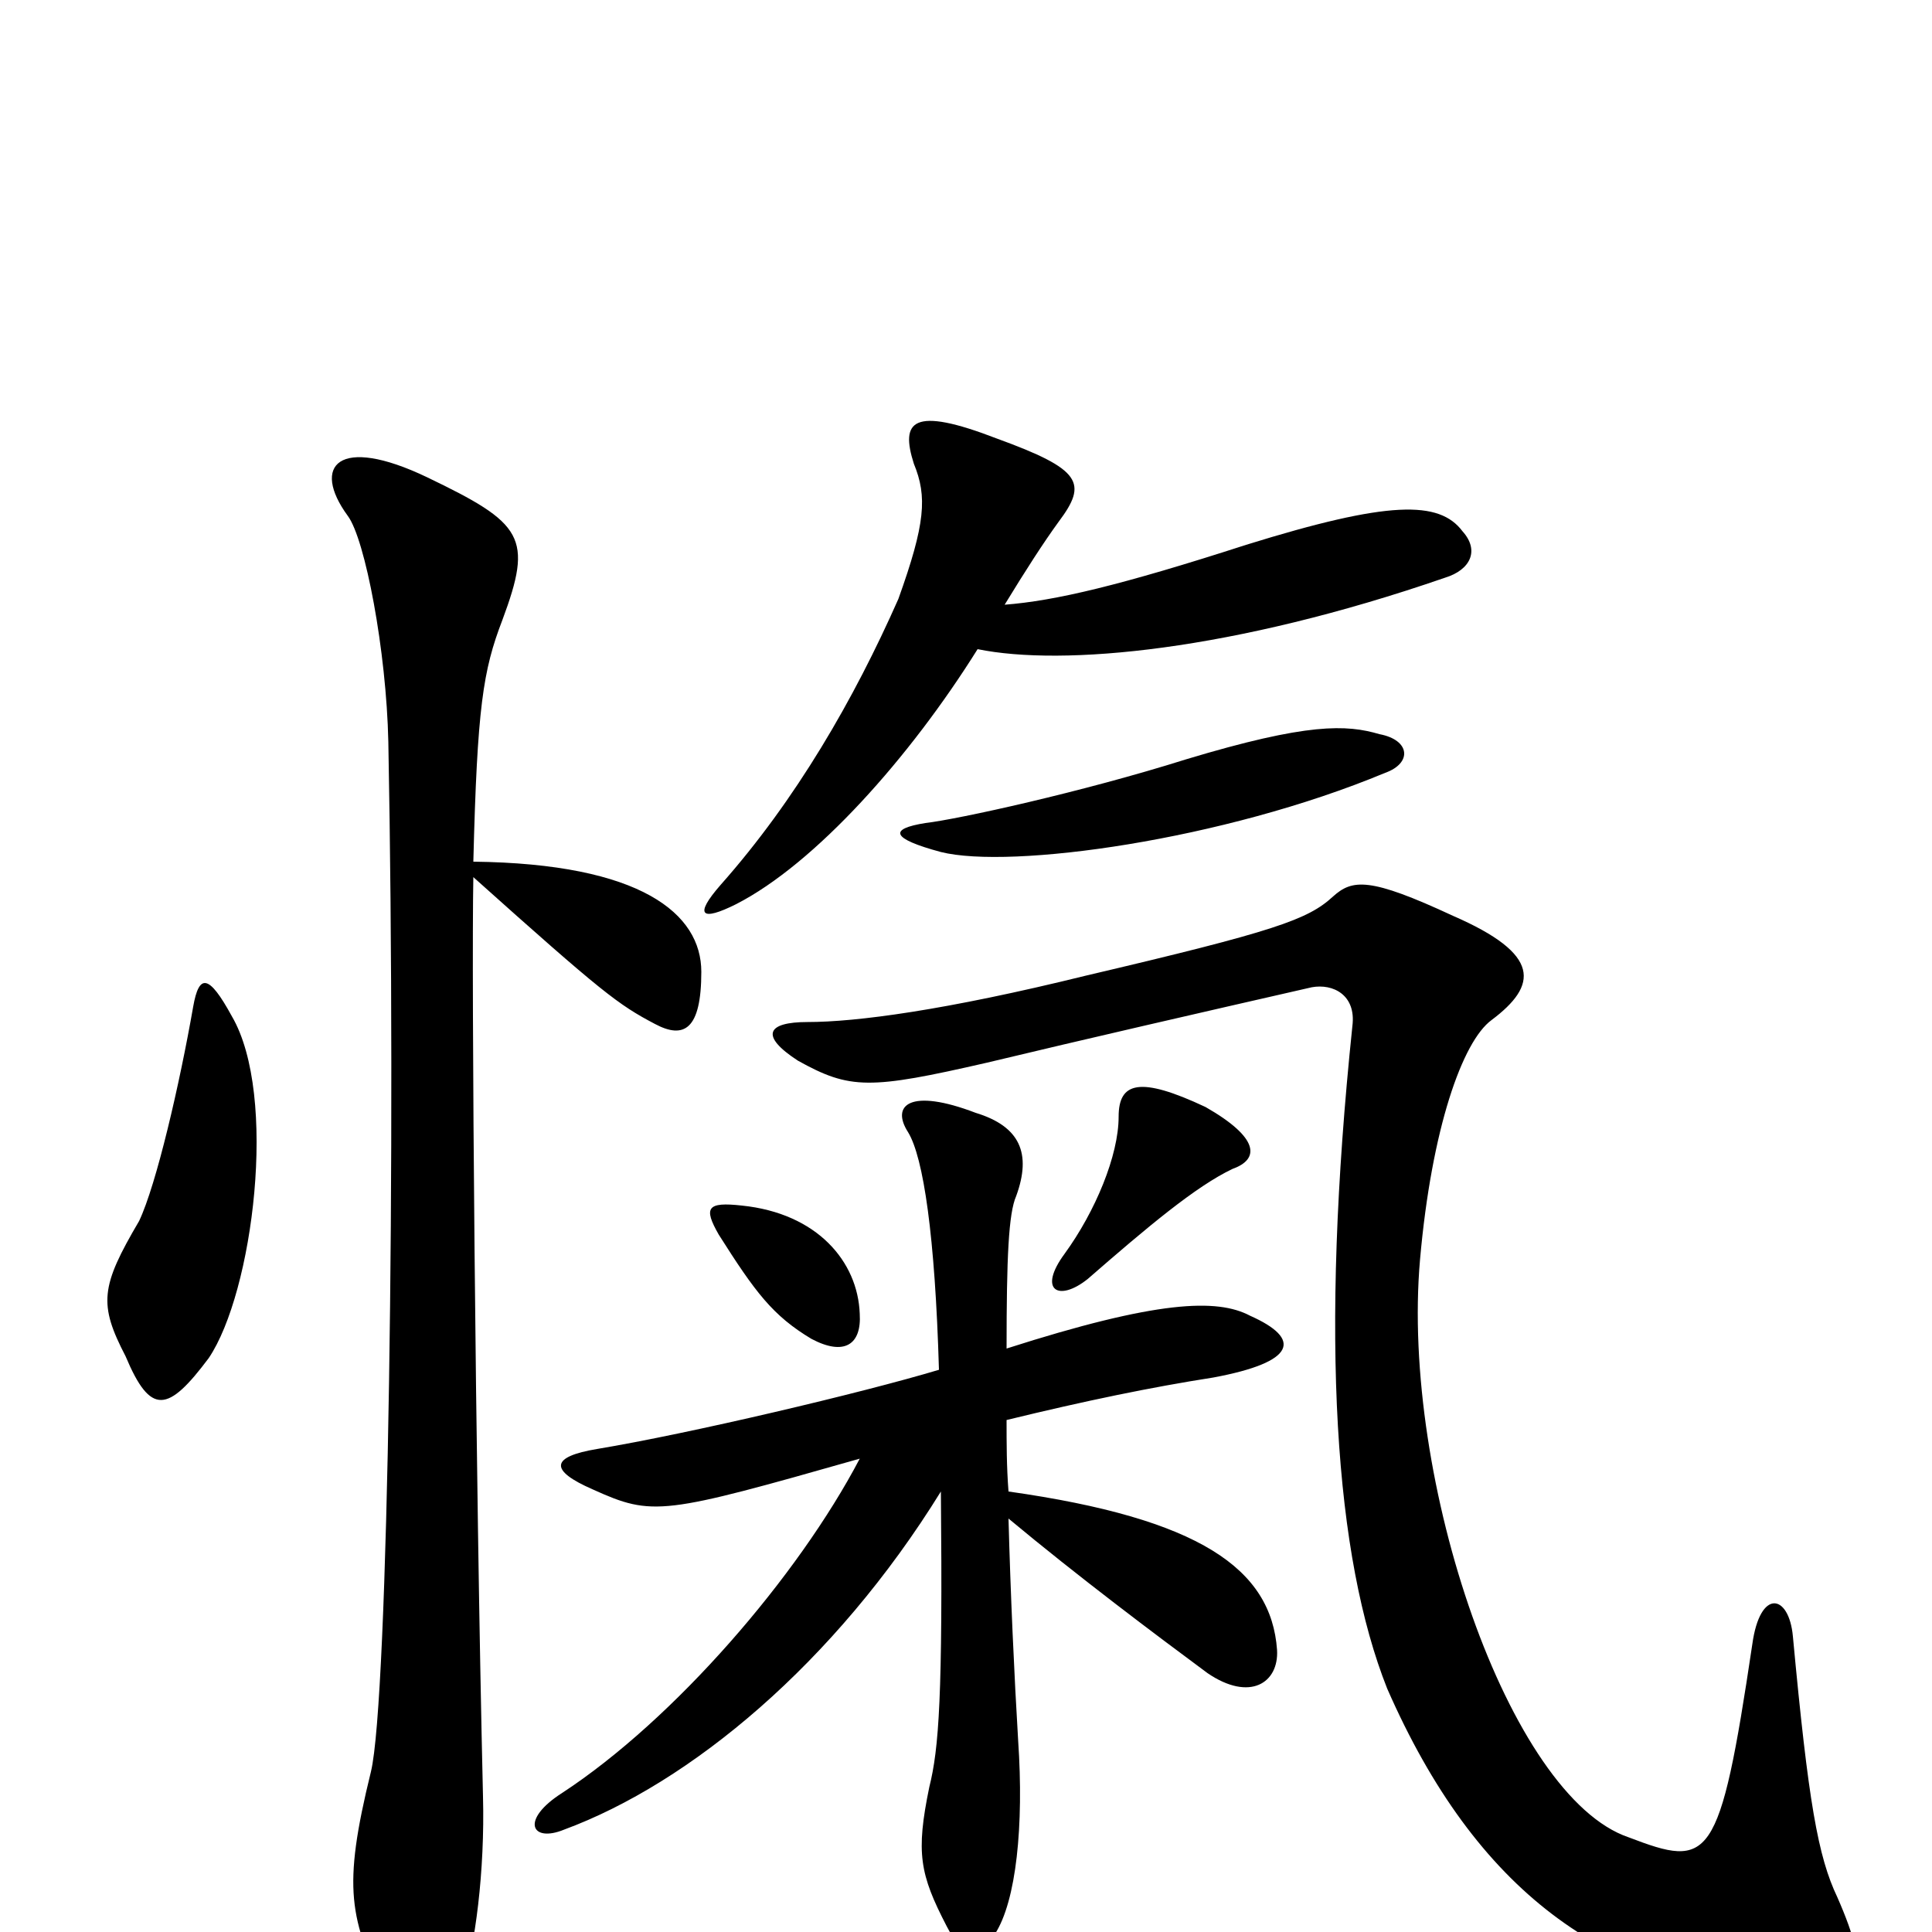 <svg xmlns="http://www.w3.org/2000/svg" viewBox="0 -1000 1000 1000">
	<path fill="#000000" d="M624 -427C590 -443 579 -440 579 -422C579 -402 567 -373 551 -351C537 -332 548 -326 563 -338C594 -365 619 -386 638 -395C652 -400 652 -411 624 -427ZM384 -376C366 -378 364 -375 372 -361C391 -331 400 -319 420 -307C437 -298 446 -304 445 -320C444 -347 423 -372 384 -376ZM521 -265C562 -275 596 -282 628 -287C671 -295 674 -307 647 -319C630 -328 599 -327 521 -302C521 -349 522 -372 526 -381C534 -403 528 -417 505 -424C471 -437 461 -428 470 -414C478 -401 484 -360 486 -291C446 -279 357 -258 309 -250C285 -246 284 -239 307 -229C338 -215 343 -216 445 -245C413 -184 349 -110 291 -72C269 -58 275 -46 292 -53C357 -77 432 -139 487 -228C488 -122 486 -95 481 -75C474 -41 476 -30 490 -3C500 16 505 17 515 1C526 -16 530 -55 527 -99C525 -132 523 -176 522 -214C558 -184 598 -154 625 -134C647 -119 662 -129 661 -146C658 -188 621 -214 522 -228C521 -241 521 -253 521 -265ZM843 -49C781 -70 725 -234 735 -348C741 -416 757 -461 772 -472C796 -490 798 -506 752 -526C709 -546 700 -545 690 -536C677 -524 660 -518 562 -495C489 -477 443 -471 418 -471C397 -471 393 -464 413 -451C440 -436 450 -436 511 -450C561 -462 622 -476 679 -489C690 -491 702 -485 700 -469C683 -306 691 -194 718 -126C764 -21 831 27 924 34C965 36 969 23 951 -18C941 -39 936 -67 928 -153C926 -175 911 -178 907 -149C890 -35 885 -33 843 -49ZM614 -607C560 -590 496 -576 479 -574C460 -571 461 -566 487 -559C523 -550 633 -565 717 -600C731 -605 730 -617 714 -620C697 -625 677 -626 614 -607ZM520 -687C531 -705 540 -719 548 -730C563 -750 560 -757 516 -773C472 -790 466 -782 473 -760C480 -743 479 -729 465 -690C442 -638 412 -586 373 -542C359 -526 363 -523 381 -532C422 -553 471 -608 506 -664C550 -655 638 -663 748 -701C761 -705 766 -715 757 -725C745 -741 719 -741 645 -718C580 -697 546 -689 520 -687ZM245 -546C312 -486 320 -480 339 -470C354 -462 363 -467 363 -497C363 -527 332 -553 245 -554C247 -634 250 -653 260 -679C276 -722 271 -729 221 -753C175 -775 161 -759 180 -733C189 -721 200 -663 201 -616C205 -407 201 -120 192 -83C177 -22 181 -7 200 33C212 56 230 56 239 28C246 8 251 -32 250 -70C246 -240 244 -496 245 -546ZM100 -479C93 -439 81 -387 72 -368C52 -334 51 -325 65 -298C78 -267 87 -269 108 -297C131 -331 144 -433 120 -474C108 -496 103 -496 100 -479Z"/>
</svg>